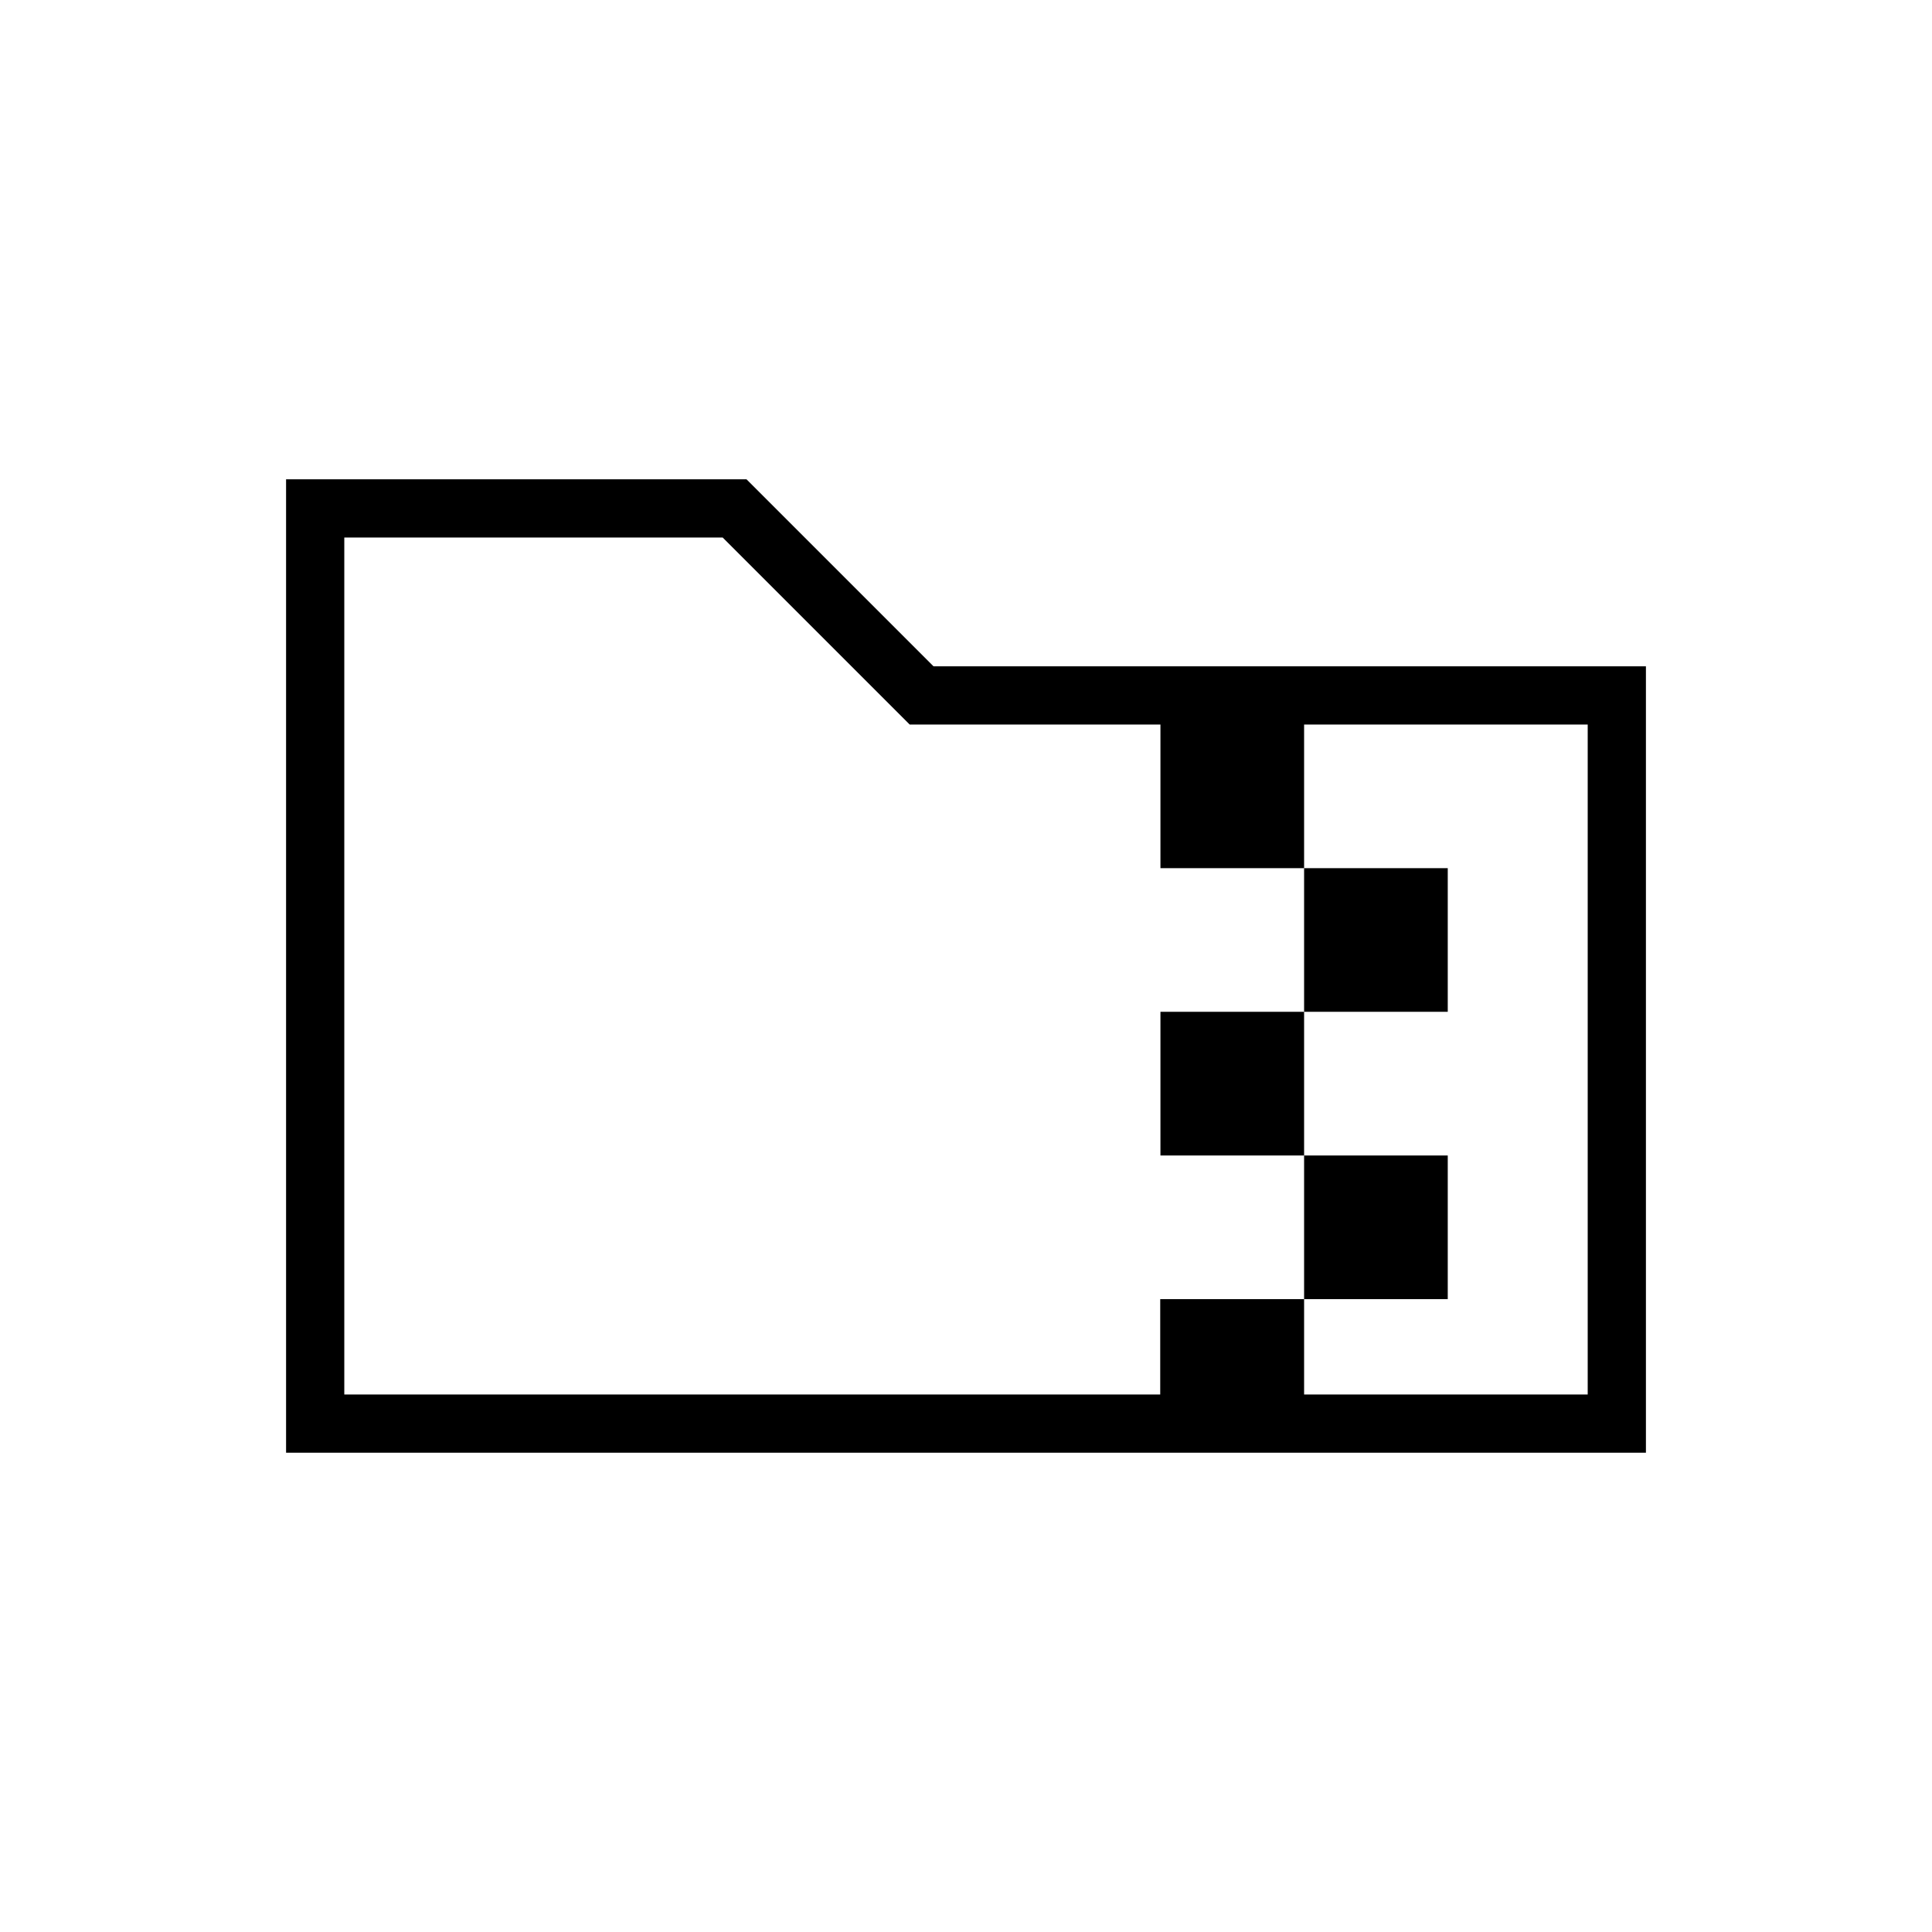 <svg xmlns="http://www.w3.org/2000/svg" height="20" viewBox="0 -960 960 960" width="20"><path d="M648-457.23v-71.39h71.38v71.39H648Zm0 71.38h-71.38v-71.38H648v71.38Zm0 71.39v-71.39h71.38v71.39H648ZM452-600l-92.92-92.92h-188v425.84h405.43v-47.38H648v47.38h140.92V-600H648v71.38h-71.38V-600H452ZM142.15-238.15v-483.7h228.77l92.93 92.93h354v390.77h-675.7Zm28.93-28.93V-692.92v425.84Z"/></svg>